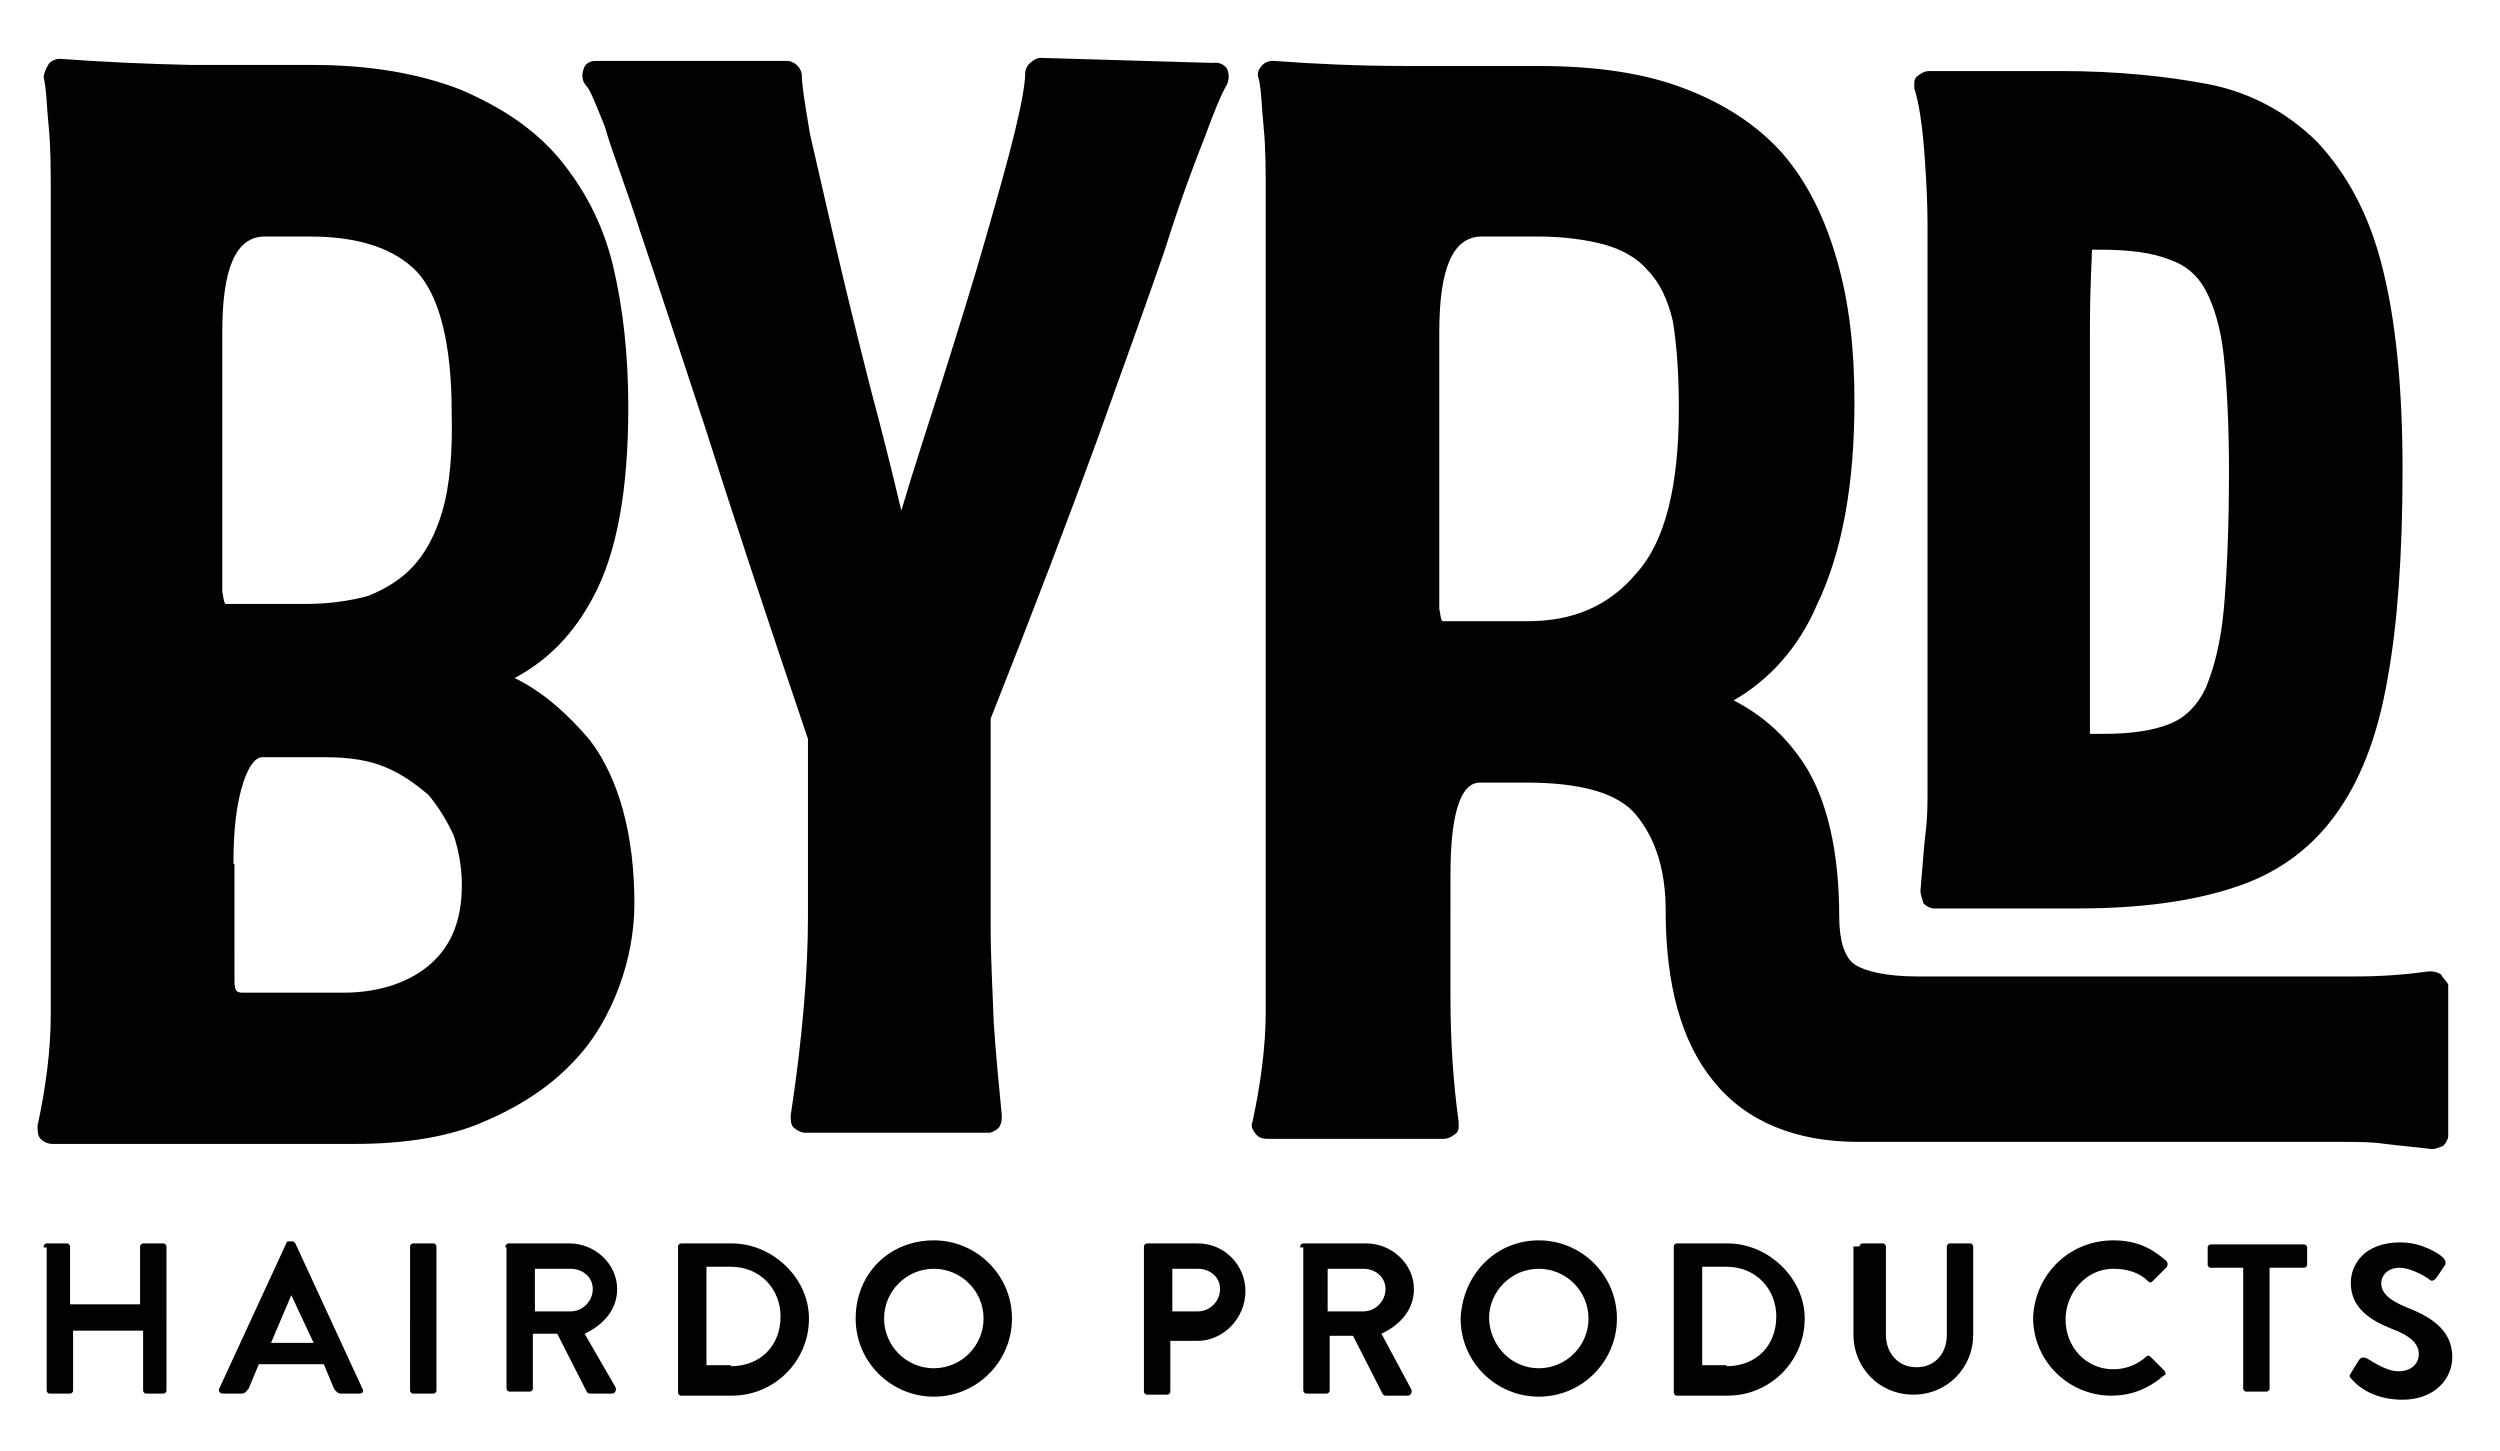 <?xml version="1.0" encoding="utf-8"?>
<!-- Generator: Adobe Illustrator 19.2.1, SVG Export Plug-In . SVG Version: 6.00 Build 0)  -->
<svg version="1.1" id="Layer_1" xmlns="http://www.w3.org/2000/svg" xmlns:xlink="http://www.w3.org/1999/xlink" x="0px" y="0px"
	 viewBox="0 0 246.3 143" style="enable-background:new 0 0 246.3 143;" xml:space="preserve">
<style type="text/css">
	.st0{fill:#020202;}
</style>
<path class="st0" d="M4.3,122.8c0-0.2,0.2-0.3,0.3-0.3h2c0.2,0,0.3,0.2,0.3,0.3v5.7h6.9v-5.7c0-0.2,0.2-0.3,0.3-0.3h2
	c0.2,0,0.3,0.2,0.3,0.3V137c0,0.2-0.2,0.3-0.3,0.3h-1.7c-0.2,0-0.3-0.2-0.3-0.3v-5.9H7.2v5.9c0,0.2-0.2,0.3-0.3,0.3h-2
	c-0.2,0-0.3-0.2-0.3-0.3v-14.1H4.3z M21.6,136.8l6.6-14.3c0-0.2,0.2-0.2,0.3-0.2h0.3c0.2,0,0.3,0.2,0.3,0.2l6.6,14.3
	c0.2,0.3,0,0.5-0.3,0.5h-1.8c-0.3,0-0.5-0.2-0.7-0.5l-1-2.4h-6.4l-1,2.4c-0.2,0.2-0.3,0.5-0.7,0.5H22
	C21.6,137.3,21.5,137,21.6,136.8z M30.9,132.3l-2.2-4.7l0,0l-2,4.7H30.9z M40.4,122.8c0-0.2,0.2-0.3,0.3-0.3h2
	c0.2,0,0.3,0.2,0.3,0.3V137c0,0.2-0.2,0.3-0.3,0.3h-2c-0.2,0-0.3-0.2-0.3-0.3V122.8z M49.8,122.8c0-0.2,0.2-0.3,0.3-0.3h6
	c2.5,0,4.7,2,4.7,4.5c0,2-1.3,3.5-3.2,4.4l3,5.2c0.2,0.3,0,0.7-0.3,0.7h-2.2c-0.2,0-0.3-0.2-0.3-0.2l-2.9-5.7h-2.4v5.4
	c0,0.2-0.2,0.3-0.3,0.3h-2c-0.2,0-0.3-0.2-0.3-0.3v-13.9H49.8z M56.2,129.2c1.2,0,2.2-1,2.2-2.2c0-1.2-1-2-2.2-2h-3.5v4.2H56.2z
	 M66.8,122.8c0-0.2,0.2-0.3,0.3-0.3h5c4,0,7.6,3.4,7.6,7.4c0,4.2-3.4,7.6-7.6,7.6h-5c-0.2,0-0.3-0.2-0.3-0.3V122.8z M72,134.6
	c2.9,0,4.9-2,4.9-4.9c0-2.7-2-4.9-4.9-4.9h-2.4v9.7H72z M92,122.2c4.2,0,7.7,3.4,7.7,7.7c0,4.2-3.4,7.7-7.7,7.7
	c-4.2,0-7.7-3.4-7.7-7.7C84.3,125.5,87.6,122.2,92,122.2z M92,134.8c2.7,0,4.9-2.2,4.9-4.9c0-2.7-2.2-4.9-4.9-4.9s-4.9,2.2-4.9,4.9
	C87.1,132.6,89.3,134.8,92,134.8z M112.7,122.8c0-0.2,0.2-0.3,0.3-0.3h5c2.7,0,4.7,2.2,4.7,4.7c0,2.7-2.2,4.9-4.7,4.9h-2.7v5
	c0,0.2-0.2,0.3-0.3,0.3h-2c-0.2,0-0.3-0.2-0.3-0.3C112.7,137.1,112.7,122.8,112.7,122.8z M118,129.2c1.2,0,2.2-1,2.2-2.2
	c0-1.2-1-2-2.2-2h-2.5v4.2H118z M128.1,122.8c0-0.2,0.2-0.3,0.3-0.3h6.2c2.5,0,4.7,2,4.7,4.5c0,2-1.3,3.5-3.2,4.4l2.9,5.4
	c0.2,0.3,0,0.7-0.3,0.7h-2.2c-0.2,0-0.3-0.2-0.3-0.2l-2.9-5.7H131v5.4c0,0.2-0.2,0.3-0.3,0.3h-2c-0.2,0-0.3-0.2-0.3-0.3v-14.1H128.1
	z M134.3,129.2c1.2,0,2.2-1,2.2-2.2c0-1.2-1-2-2.2-2h-3.5v4.2H134.3z M151.6,122.2c4.2,0,7.7,3.4,7.7,7.7c0,4.2-3.4,7.7-7.7,7.7
	c-4.2,0-7.7-3.4-7.7-7.7C144.1,125.5,147.4,122.2,151.6,122.2z M151.6,134.8c2.7,0,4.9-2.2,4.9-4.9c0-2.7-2.2-4.9-4.9-4.9
	s-4.9,2.2-4.9,4.9C146.8,132.6,148.9,134.8,151.6,134.8z M164.9,122.8c0-0.2,0.2-0.3,0.3-0.3h5c4,0,7.6,3.4,7.6,7.4
	c0,4.2-3.4,7.6-7.6,7.6h-5c-0.2,0-0.3-0.2-0.3-0.3V122.8z M170.1,134.6c2.9,0,4.9-2,4.9-4.9c0-2.7-2-4.9-4.9-4.9h-2.4v9.7H170.1z
	 M183.2,122.8c0-0.2,0.2-0.3,0.3-0.3h2c0.2,0,0.3,0.2,0.3,0.3v8.7c0,1.8,1.2,3.2,3,3.2c1.8,0,3-1.3,3-3.2v-8.7
	c0-0.2,0.2-0.3,0.3-0.3h2c0.2,0,0.3,0.2,0.3,0.3v8.7c0,3.2-2.5,5.9-5.9,5.9c-3.4,0-5.9-2.7-5.9-5.9v-8.7H183.2z M208.2,122.2
	c2.2,0,3.7,0.7,5.2,2c0.2,0.2,0.2,0.5,0,0.7l-1.3,1.3c-0.2,0.2-0.3,0.2-0.5,0c-0.8-0.8-2-1.2-3.4-1.2c-2.7,0-4.7,2.4-4.7,5
	c0,2.7,2,4.9,4.7,4.9c1.3,0,2.4-0.5,3.2-1.2c0.2-0.2,0.3-0.2,0.5,0l1.3,1.3c0.2,0.2,0.2,0.5,0,0.5c-1.5,1.3-3.2,2-5.2,2
	c-4.2,0-7.7-3.4-7.7-7.7C200.5,125.5,203.9,122.2,208.2,122.2z M221,124.9h-3.2c-0.2,0-0.3-0.2-0.3-0.3v-1.7c0-0.2,0.2-0.3,0.3-0.3
	h9.2c0.2,0,0.3,0.2,0.3,0.3v1.7c0,0.2-0.2,0.3-0.3,0.3h-3.4v11.9c0,0.2-0.2,0.3-0.3,0.3h-2c-0.2,0-0.3-0.2-0.3-0.3L221,124.9
	L221,124.9z M231.6,135.3l0.8-1.3c0.2-0.3,0.5-0.3,0.7-0.2c0.2,0,1.8,1.3,3.2,1.3c1.2,0,2-0.7,2-1.7s-0.8-1.8-2.7-2.5
	c-2-0.8-4-2-4-4.5c0-1.8,1.3-4,4.9-4c2.2,0,3.9,1.2,4.2,1.5c0.2,0.2,0.3,0.5,0.2,0.7l-0.8,1.2c-0.2,0.3-0.5,0.5-0.7,0.3
	c-0.2-0.2-1.8-1.2-3-1.2s-1.8,0.8-1.8,1.5c0,1,0.8,1.7,2.5,2.4c2,0.8,4.5,2,4.5,4.9c0,2.2-1.8,4.2-4.9,4.2c-2.7,0-4.2-1.2-4.7-1.7
	C231.4,135.6,231.4,135.6,231.6,135.3z M189.6,15.2c0.2,2.7,0.3,5,0.3,6.9v55.8c0,1.2,0,2.7-0.2,4.2c-0.2,1.7-0.3,3.5-0.5,5.7
	c0,0.3,0.2,0.8,0.3,1.2c0.3,0.3,0.7,0.5,1,0.5h14.3c6,0,11.1-0.7,15.1-2c4.2-1.3,7.6-3.7,10.1-7.1c2.5-3.4,4.2-7.7,5.2-13.4
	c1-5.4,1.5-12.4,1.5-20.7s-0.7-14.9-2-20c-1.3-5.2-3.5-9.2-6.4-12.3c-2.9-2.9-6.6-4.9-10.7-5.7C213.4,7.5,208.6,7,203,7h-12.9
	c-0.5,0-0.8,0.2-1.2,0.5s-0.3,0.8-0.3,1.2C189.1,10.3,189.4,12.5,189.6,15.2z M205.9,72.1V32.7c0-4.9,0.2-7.1,0.2-8.1h0.8
	c2.9,0,5.2,0.3,6.9,1c1.5,0.5,2.7,1.5,3.5,3c0.8,1.5,1.5,3.7,1.8,6.6c0.3,2.9,0.5,6.7,0.5,11.3c0,5.4-0.2,9.9-0.5,13.4
	c-0.3,3.4-1,6-1.8,7.9c-0.8,1.7-2,2.9-3.5,3.5c-1.7,0.7-3.9,1-6.6,1h-1.3V72.1z M120.9,6.8c0.2,0.5,0.2,1,0,1.5
	c-0.5,0.8-1.3,2.7-2.2,5.2c-1,2.5-2.4,6.2-4,11.3c-1.7,4.9-4,11.3-6.7,18.8c-2.7,7.4-6.2,16.6-10.4,27.2v20.5c0,3.2,0.2,6.4,0.3,9.4
	c0.2,3,0.5,6.2,0.8,9.2c0,0.3,0,0.8-0.3,1.2c-0.3,0.3-0.7,0.5-1,0.5h-18c-0.5,0-0.8-0.2-1.2-0.5c-0.3-0.3-0.3-0.7-0.3-1.2
	c1.2-7.9,1.7-14.4,1.7-19.5V72.8C75.4,60.4,72,50.1,69.5,42.2c0,0-5.2-15.8-6.4-19.3c-1.5-4.7-2.9-8.2-3.5-10.4
	c-1-2.5-1.5-3.7-1.8-4c-0.5-0.5-0.5-1.2-0.3-1.7C57.6,6.3,58.1,6,58.7,6h18.8c0.8,0,1.5,0.7,1.5,1.5c0,0.7,0.2,2.2,0.8,5.7
	c0.7,3,1.5,6.6,2.5,10.9s2.2,9.2,3.5,14.3c1,3.7,2,7.7,3,11.9c1.3-4.4,2.7-8.6,3.9-12.4c1.7-5.4,3.2-10.2,4.4-14.4
	c1.2-4.2,2.2-7.7,2.9-10.6c0.7-2.9,1-4.7,1-5.7c0-0.3,0.2-0.8,0.5-1c0.3-0.3,0.7-0.5,1-0.5c0,0,0,0,17,0.5
	C120,6.1,120.6,6.3,120.9,6.8z M240.5,96c-0.3-0.2-0.7-0.3-1-0.3h-0.2c-2.2,0.3-4.5,0.5-7.2,0.5h-43.2c-3,0-5.2-0.5-6.2-1.2
	s-1.5-2.4-1.5-4.7c0-6.4-1.2-11.6-3.5-15.1c-1.8-2.7-4-4.7-6.9-6.2c3.5-2,6.4-5.2,8.2-9.4c2.5-5.2,3.7-11.9,3.7-20
	c0-5.2-0.5-9.7-1.7-13.9s-2.9-7.7-5.4-10.6c-2.4-2.7-5.7-4.9-9.7-6.4c-3.9-1.5-8.7-2.2-14.4-2.2h-13.1c-4.5,0-8.9-0.2-12.9-0.5
	c0,0,0,0-0.2,0c-0.3,0-0.8,0.2-1,0.5c-0.3,0.3-0.5,0.8-0.3,1.2c0.3,1.3,0.3,3,0.5,4.9c0.2,2,0.2,4.4,0.2,6.7v80.3
	c0,3.5-0.5,7.2-1.3,10.9c-0.2,0.5,0,0.8,0.3,1.2s0.7,0.5,1.2,0.5h17.3c0.5,0,0.8-0.2,1.2-0.5s0.3-0.7,0.3-1.2
	c-0.5-3.7-0.8-7.7-0.8-12.3V86.2c0-3.4,0.3-9.1,2.9-9.1h4.5c5.4,0,9.1,1,10.9,3.2s2.9,5.2,2.9,9.4c0,7.2,1.5,12.9,4.7,16.8
	c3.2,4,8.1,6,14.3,6h47.9c1.3,0,2.7,0,4,0.2c1.5,0.2,3,0.3,4.5,0.5h0.2c0.3,0,0.7-0.2,1-0.3c0.3-0.3,0.5-0.7,0.5-1V97
	C241,96.6,240.6,96.3,240.5,96z M165.4,40.2c0,7.6-1.3,13.1-4.2,16.3c-2.7,3.2-6.2,4.7-10.7,4.7h-8.4c-0.2-0.3-0.2-0.8-0.3-1.2V32.7
	c0-6.2,1.3-9.4,4.2-9.4h5.5c2.5,0,4.7,0.3,6.6,0.8c1.7,0.5,3.2,1.3,4.2,2.5c1.2,1.2,2,2.9,2.5,5C165.2,34,165.4,36.9,165.4,40.2z
	 M50.7,66.8c3.4-1.8,5.9-4.5,7.7-7.9c2.4-4.4,3.5-10.7,3.5-18.8c0-5-0.5-9.7-1.5-13.9c-1-4.2-2.9-7.7-5.4-10.7
	c-2.5-2.9-5.7-5-9.7-6.7c-3.9-1.5-8.7-2.4-14.4-2.4H18.9C14.4,6.3,10,6.1,6,5.8c0,0,0,0-0.2,0C5.5,5.8,5,6,4.8,6.3
	c-0.3,0.5-0.5,1-0.5,1.3c0.3,1.3,0.3,3,0.5,4.9C5,14.5,5,16.7,5,19.2V100c0,3.5-0.5,7.2-1.3,10.9c0,0.5,0,1,0.3,1.3s0.7,0.5,1.2,0.5
	h29.7c5,0,9.4-0.7,12.8-2.2c3.5-1.5,6.4-3.4,8.6-5.7c2.2-2.2,3.7-4.9,4.7-7.6c1-2.7,1.5-5.5,1.5-8.2c0-6.7-1.5-12.3-4.4-16.1
	C55.9,70.3,53.4,68.1,50.7,66.8z M43.6,50.3c-0.7,2.4-1.7,4.2-2.9,5.5c-1.2,1.3-2.7,2.2-4.4,2.9c-1.8,0.5-3.9,0.8-6.2,0.8h-7.9
	c-0.2-0.3-0.2-0.8-0.3-1.2V32.7c0-6.2,1.3-9.4,4.2-9.4h4.4c4.9,0,8.4,1.2,10.6,3.5c2.2,2.4,3.4,7.1,3.4,13.8
	C44.6,44.6,44.3,47.9,43.6,50.3z M23,85.1c0-3.4,0.3-6,1-8.1c0.8-2.4,1.7-2.4,1.8-2.4H32c2.4,0,4.4,0.3,6,1c1.7,0.7,3,1.7,4.2,2.7
	c1,1.2,1.8,2.5,2.5,4c0.5,1.5,0.8,3.2,0.8,4.9c0,3.4-1,5.9-3,7.7c-2,1.8-5,2.9-8.7,2.9h-9.7c-0.7,0-1,0-1-1.2V85.1H23z"/>
</svg>
